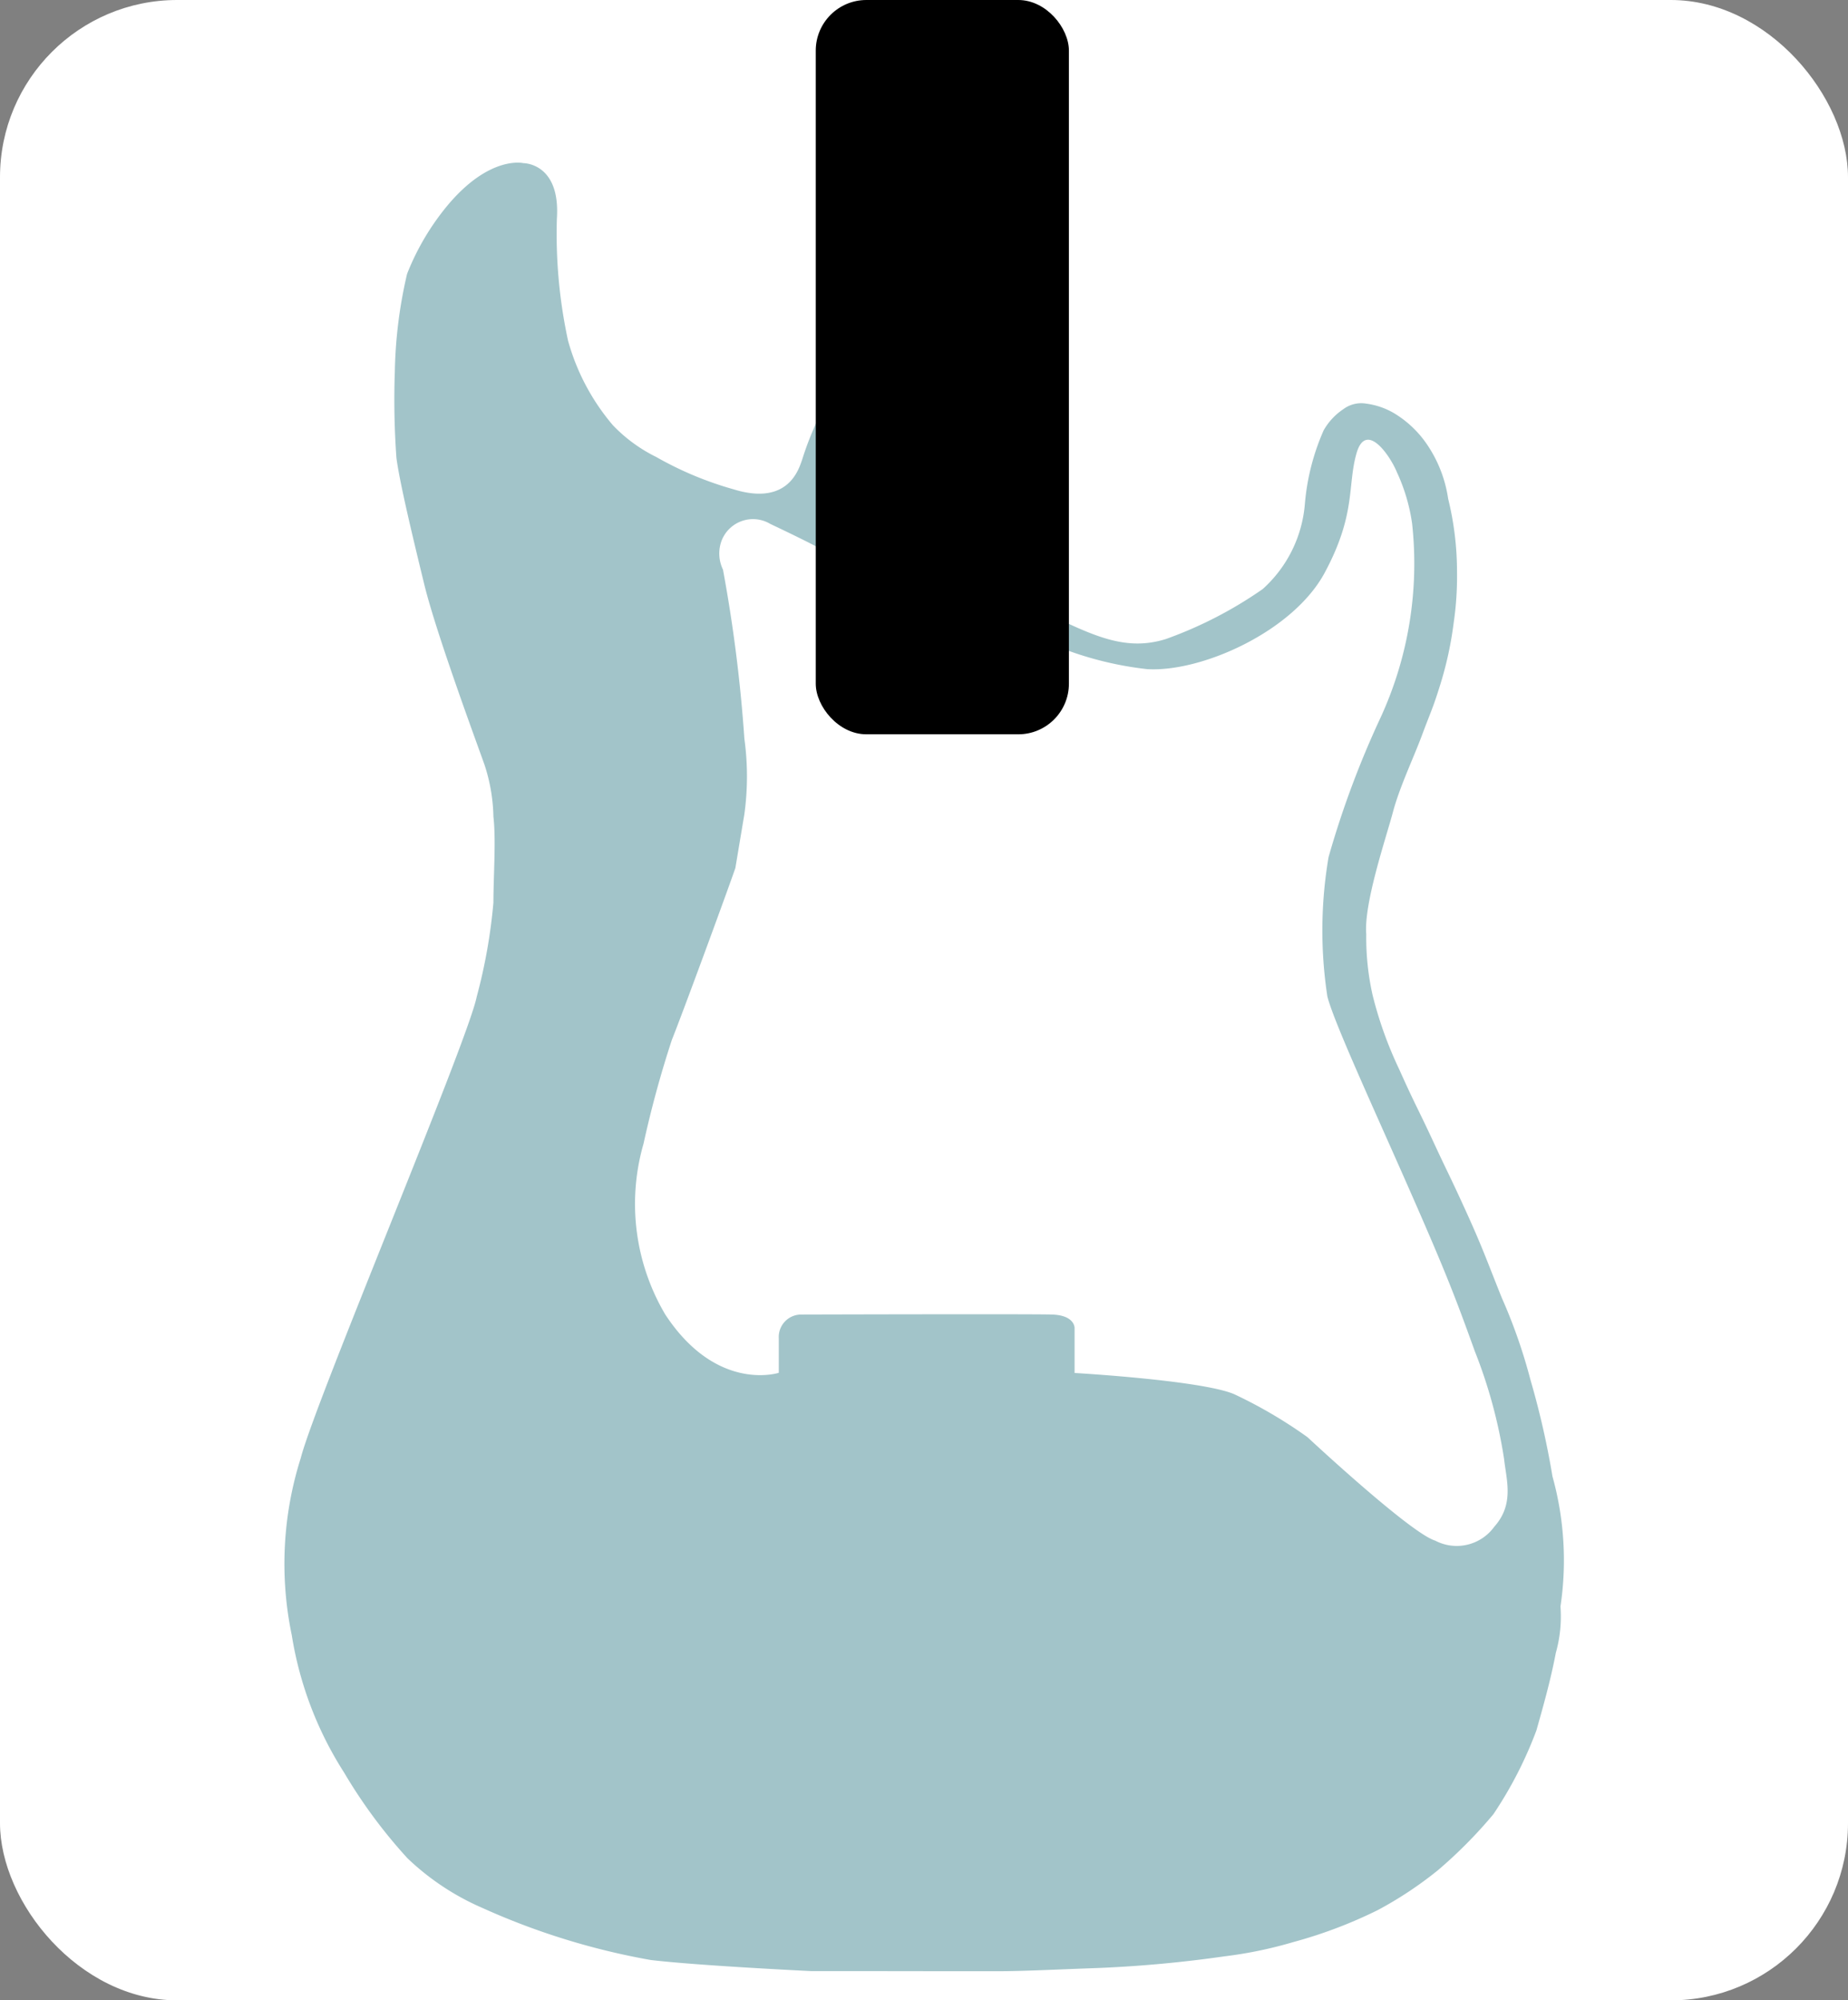<svg id="Component_11_2" data-name="Component 11 – 2" xmlns="http://www.w3.org/2000/svg" width="73" height="79" viewBox="0 0 73 79">
  <rect x="0" y="0" width="73" height="79" fill="#808080" stroke="none"/>
  <rect id="Rectangle_8" data-name="Rectangle 8" width="73" height="79" rx="7" fill="#fff"/>
  <g id="Component_10_1" data-name="Component 10 – 1" transform="translate(11.224)">
    <path id="Path_1" data-name="Path 1" d="M266.606,418.146H262s-4.459-.213-6.366-.44a27.993,27.993,0,0,1-6.655-2.06,10.048,10.048,0,0,1-2.952-1.96,20.3,20.3,0,0,1-2.5-3.38,14.2,14.2,0,0,1-2.068-5.426,13.826,13.826,0,0,1,.353-6.992c.583-2.264,6.6-16.459,6.952-18.223a21.479,21.479,0,0,0,.66-3.721c0-1.036.107-2.47,0-3.392a6.987,6.987,0,0,0-.349-2.041c-.305-.865-1.905-5.176-2.382-7.13s-.97-4.021-1.1-4.995a31.931,31.931,0,0,1-.063-3.423,18.26,18.26,0,0,1,.483-3.845,9.928,9.928,0,0,1,1.594-2.7c1.672-2,3-1.675,3-1.675s1.471-.015,1.324,2.193a19.958,19.958,0,0,0,.44,4.814,8.745,8.745,0,0,0,1.77,3.341,6.077,6.077,0,0,0,1.715,1.257,13.546,13.546,0,0,0,3.039,1.272c2.2.688,2.6-.829,2.722-1.158a12.205,12.205,0,0,1,.573-1.49,6.889,6.889,0,0,1,.953-1.375l7.128,8.353s-.607-.193,1.149.643,3.014,1.435,4.575.942a16.243,16.243,0,0,0,3.816-1.97,5.072,5.072,0,0,0,1.669-3.384,9.072,9.072,0,0,1,.74-2.886,2.472,2.472,0,0,1,.784-.84,1.18,1.18,0,0,1,.9-.214,2.919,2.919,0,0,1,1.1.379,4.187,4.187,0,0,1,1.371,1.341,5.12,5.12,0,0,1,.763,2.036,12.05,12.05,0,0,1,.35,2.9,12.585,12.585,0,0,1-.133,2.01,14.162,14.162,0,0,1-.55,2.5c-.284.906-.35.988-.7,1.927s-.884,2.043-1.151,3.048-1.151,3.591-1.051,4.81a10.361,10.361,0,0,0,.25,2.405,15.464,15.464,0,0,0,1.051,2.932c.634,1.417.717,1.5,1.351,2.866s.584,1.2,1.268,2.7.851,2.01,1.434,3.46a21.3,21.3,0,0,1,1.134,3.245,32.718,32.718,0,0,1,.867,3.805,12.356,12.356,0,0,1,.317,5.14,5.283,5.283,0,0,1-.183,1.829c-.217,1.137-.517,2.175-.767,3.064a15.925,15.925,0,0,1-1.7,3.311,18.393,18.393,0,0,1-2.185,2.207,15.061,15.061,0,0,1-2.385,1.581A18.264,18.264,0,0,1,281.016,417a16.668,16.668,0,0,1-2.7.56,49.526,49.526,0,0,1-4.97.461c-1.835.066-3.024.128-3.958.128h-5.008" transform="translate(-241.157 -340.3)" fill="#a2c4c9"/>
    <path id="Path_2" data-name="Path 2" d="M241.454,326.654c-.912-.026-9.9,0-9.9,0a.886.886,0,0,0-.886.941v1.36s-2.444.8-4.483-2.3a8.578,8.578,0,0,1-.86-6.748,41.854,41.854,0,0,1,1.121-4.106c.4-.991,2.106-5.631,2.506-6.779l.356-2.126a10.947,10.947,0,0,0,0-2.988,58.7,58.7,0,0,0-.845-6.674,1.461,1.461,0,0,1-.068-1.105,1.329,1.329,0,0,1,1.935-.7c1.877.889,2.242,1.125,2.242,1.125v4.368h8.211v-1.046a13.48,13.48,0,0,0,4.436,1.289c2.137.131,5.763-1.48,7.014-3.808s.888-3.445,1.258-4.721,1.311.062,1.6.766a7.209,7.209,0,0,1,.594,2.012,14.554,14.554,0,0,1-1.24,7.653,36.827,36.827,0,0,0-2.059,5.519,17.245,17.245,0,0,0-.049,5.5c.244.994,1.846,4.459,3.238,7.625,1.452,3.3,1.822,4.269,2.586,6.389a19.618,19.618,0,0,1,1.157,4.256c.093.843.409,1.788-.386,2.677a1.83,1.83,0,0,1-2.337.549c-.979-.294-5.043-4.085-5.043-4.085a18.369,18.369,0,0,0-2.9-1.7c-1.3-.549-6.3-.835-6.3-.835v-1.779S242.367,326.68,241.454,326.654Z" transform="translate(-211.128 -274.739)" fill="#fff"/>
    <rect id="Rectangle_25" data-name="Rectangle 25" width="10" height="29" rx="2" transform="translate(21)"/>
  </g>
</svg>
